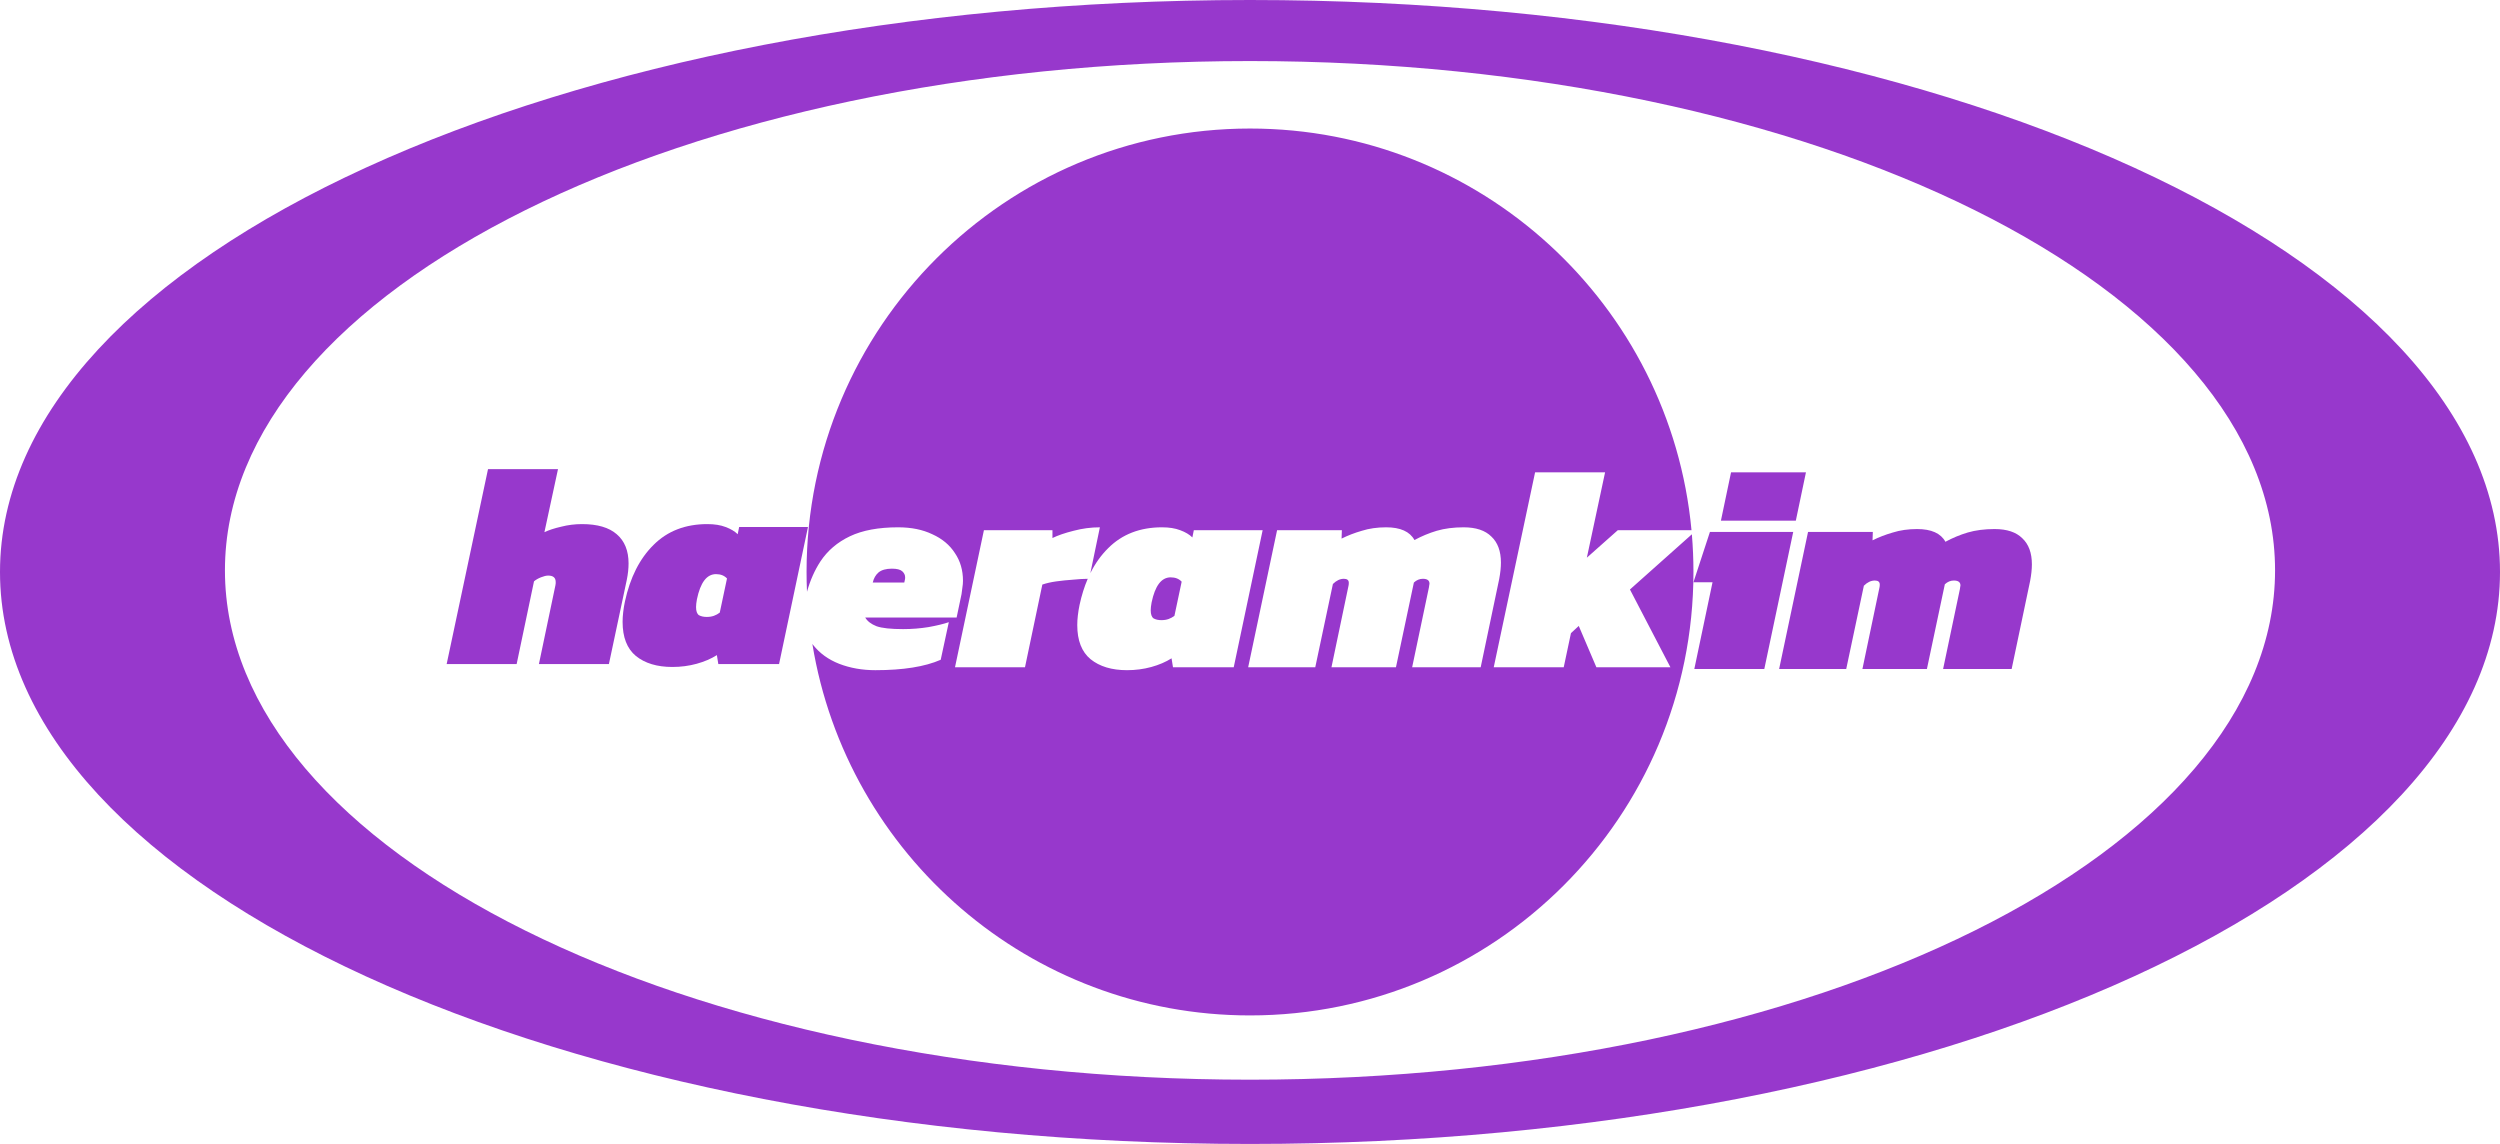 <svg width="778" height="356" viewBox="0 0 778 356" fill="none" xmlns="http://www.w3.org/2000/svg">
<path fill-rule="evenodd" clip-rule="evenodd" d="M389 356C603.839 356 778 276.307 778 178C778 79.693 603.839 0 389 0C174.161 0 0 79.693 0 178C0 276.307 174.161 356 389 356ZM389 336C565.179 336 708 265.037 708 177.5C708 89.963 565.179 19 389 19C212.821 19 70 89.963 70 177.5C70 265.037 212.821 336 389 336Z" fill="#9738CC"/>
<path d="M535.55 162.03L538.7 147H562.01L558.86 162.03H535.55ZM527.27 208.2L532.94 181.2H527L532.13 165.54H558.05L549.05 208.2H527.27Z" fill="#9738CC"/>
<path d="M553.663 208.2L562.663 165.54H582.823L582.733 168.15C584.653 167.19 586.753 166.38 589.033 165.72C591.313 165 593.833 164.64 596.593 164.64C601.033 164.64 603.973 165.96 605.413 168.6C607.633 167.4 609.943 166.44 612.343 165.72C614.803 165 617.593 164.64 620.713 164.64C624.553 164.64 627.433 165.6 629.353 167.52C631.333 169.38 632.323 172.08 632.323 175.62C632.323 177.12 632.143 178.83 631.783 180.75L626.023 208.2H604.693L609.913 183.36C609.973 183.12 610.003 182.91 610.003 182.73C610.063 182.49 610.093 182.31 610.093 182.19C610.093 181.17 609.403 180.66 608.023 180.66C607.003 180.66 606.073 181.05 605.233 181.83L599.653 208.2H579.583L584.893 182.82C584.953 182.58 584.983 182.28 584.983 181.92C584.983 181.08 584.473 180.66 583.453 180.66C582.253 180.66 581.113 181.2 580.033 182.28L574.543 208.2H553.663Z" fill="#9738CC"/>
<path fill-rule="evenodd" clip-rule="evenodd" d="M389 316C465.215 316 527 254.215 527 178C527 174.051 526.834 170.14 526.509 166.275L507.239 183.45L519.839 207.66H496.799L491.309 194.79L488.879 197.04L486.629 207.66H464.849L477.719 147H499.499L493.829 173.55L503.459 165H526.396C519.844 94.881 460.831 40 389 40C312.785 40 251 101.785 251 178C251 180.061 251.045 182.111 251.135 184.15C252.14 180.58 253.532 177.436 255.31 174.72C257.53 171.36 260.59 168.75 264.49 166.89C268.39 165.03 273.4 164.1 279.52 164.1C283.6 164.1 287.14 164.82 290.14 166.26C293.2 167.64 295.54 169.59 297.16 172.11C298.84 174.57 299.68 177.45 299.68 180.75C299.68 181.41 299.62 182.1 299.5 182.82C299.44 183.48 299.35 184.17 299.23 184.89L297.7 192.18H269.26C269.92 193.32 271.09 194.22 272.77 194.88C274.45 195.48 277.21 195.78 281.05 195.78C283.75 195.78 286.39 195.57 288.97 195.15C291.61 194.67 293.71 194.16 295.27 193.62L292.75 205.32C287.83 207.48 281.05 208.56 272.41 208.56C268.33 208.56 264.58 207.9 261.16 206.58C257.8 205.26 255.1 203.31 253.06 200.73C252.975 200.622 252.891 200.513 252.809 200.403C263.512 265.964 320.413 316 389 316ZM271.6 181.29H281.41L281.59 180.48C281.65 180.3 281.68 180.03 281.68 179.67C281.68 178.95 281.38 178.32 280.78 177.78C280.18 177.24 279.1 176.97 277.54 176.97C275.74 176.97 274.36 177.36 273.4 178.14C272.5 178.92 271.9 179.97 271.6 181.29ZM297.194 207.66L306.194 165H327.524V167.43C329.264 166.59 331.454 165.84 334.094 165.18C336.794 164.46 339.524 164.1 342.284 164.1L339.321 178.357C340.821 175.344 342.673 172.751 344.875 170.58C349.195 166.26 354.775 164.1 361.615 164.1C363.835 164.1 365.725 164.4 367.285 165C368.905 165.6 370.165 166.35 371.065 167.25L371.515 165H392.935L383.935 207.66H365.035L364.585 204.87C362.785 206.01 360.685 206.91 358.285 207.57C355.885 208.23 353.365 208.56 350.725 208.56C345.985 208.56 342.205 207.42 339.385 205.14C336.625 202.86 335.245 199.32 335.245 194.52C335.245 193.56 335.305 192.57 335.425 191.55C335.545 190.47 335.725 189.36 335.965 188.22C336.602 185.27 337.448 182.571 338.503 180.123C337.125 180.139 335.626 180.228 334.004 180.39C332.204 180.51 330.434 180.69 328.694 180.93C327.014 181.17 325.574 181.5 324.374 181.92L318.974 207.66H297.194ZM363.685 192.63C363.025 192.87 362.275 192.99 361.435 192.99C360.475 192.99 359.665 192.81 359.005 192.45C358.405 192.03 358.105 191.19 358.105 189.93C358.105 189.27 358.195 188.46 358.375 187.5C359.455 182.28 361.435 179.67 364.315 179.67C365.755 179.67 366.895 180.12 367.735 181.02L365.485 191.64C364.945 192.06 364.345 192.39 363.685 192.63ZM388.428 207.66L397.428 165H417.588L417.498 167.61C419.418 166.65 421.518 165.84 423.798 165.18C426.078 164.46 428.598 164.1 431.358 164.1C435.798 164.1 438.738 165.42 440.178 168.06C442.398 166.86 444.708 165.9 447.108 165.18C449.568 164.46 452.358 164.1 455.478 164.1C459.318 164.1 462.198 165.06 464.118 166.98C466.098 168.84 467.088 171.54 467.088 175.08C467.088 176.58 466.908 178.29 466.548 180.21L460.788 207.66H439.458L444.678 182.82C444.738 182.58 444.768 182.37 444.768 182.19C444.828 181.95 444.858 181.77 444.858 181.65C444.858 180.63 444.168 180.12 442.788 180.12C441.768 180.12 440.838 180.51 439.998 181.29L434.418 207.66H414.348L419.658 182.28C419.718 182.04 419.748 181.74 419.748 181.38C419.748 180.54 419.238 180.12 418.218 180.12C417.018 180.12 415.878 180.66 414.798 181.74L409.308 207.66H388.428Z" fill="#9738CC"/>
<path d="M139 206.66L151.87 146H173.65L169.42 165.62C170.8 164.96 172.54 164.39 174.64 163.91C176.74 163.37 178.9 163.1 181.12 163.1C185.92 163.1 189.52 164.15 191.92 166.25C194.38 168.35 195.61 171.38 195.61 175.34C195.61 176.9 195.43 178.58 195.07 180.38L189.49 206.66H167.71L172.84 182.18C172.9 181.94 172.93 181.73 172.93 181.55C172.93 181.37 172.93 181.22 172.93 181.1C172.93 179.78 172.15 179.12 170.59 179.12C169.99 179.12 169.24 179.3 168.34 179.66C167.44 180.02 166.72 180.44 166.18 180.92L160.78 206.66H139Z" fill="#9738CC"/>
<path d="M209.232 207.56C204.492 207.56 200.712 206.42 197.892 204.14C195.132 201.86 193.752 198.32 193.752 193.52C193.752 192.56 193.812 191.57 193.932 190.55C194.052 189.47 194.232 188.36 194.472 187.22C196.092 179.72 199.062 173.84 203.382 169.58C207.702 165.26 213.282 163.1 220.122 163.1C222.342 163.1 224.232 163.4 225.792 164C227.412 164.6 228.672 165.35 229.572 166.25L230.022 164H251.442L242.442 206.66H223.542L223.092 203.87C221.292 205.01 219.192 205.91 216.792 206.57C214.392 207.23 211.872 207.56 209.232 207.56ZM219.942 191.99C220.782 191.99 221.532 191.87 222.192 191.63C222.852 191.39 223.452 191.06 223.992 190.64L226.242 180.02C225.402 179.12 224.262 178.67 222.822 178.67C219.942 178.67 217.962 181.28 216.882 186.5C216.702 187.46 216.612 188.27 216.612 188.93C216.612 190.19 216.912 191.03 217.512 191.45C218.172 191.81 218.982 191.99 219.942 191.99Z" fill="#9738CC"/>
</svg>
